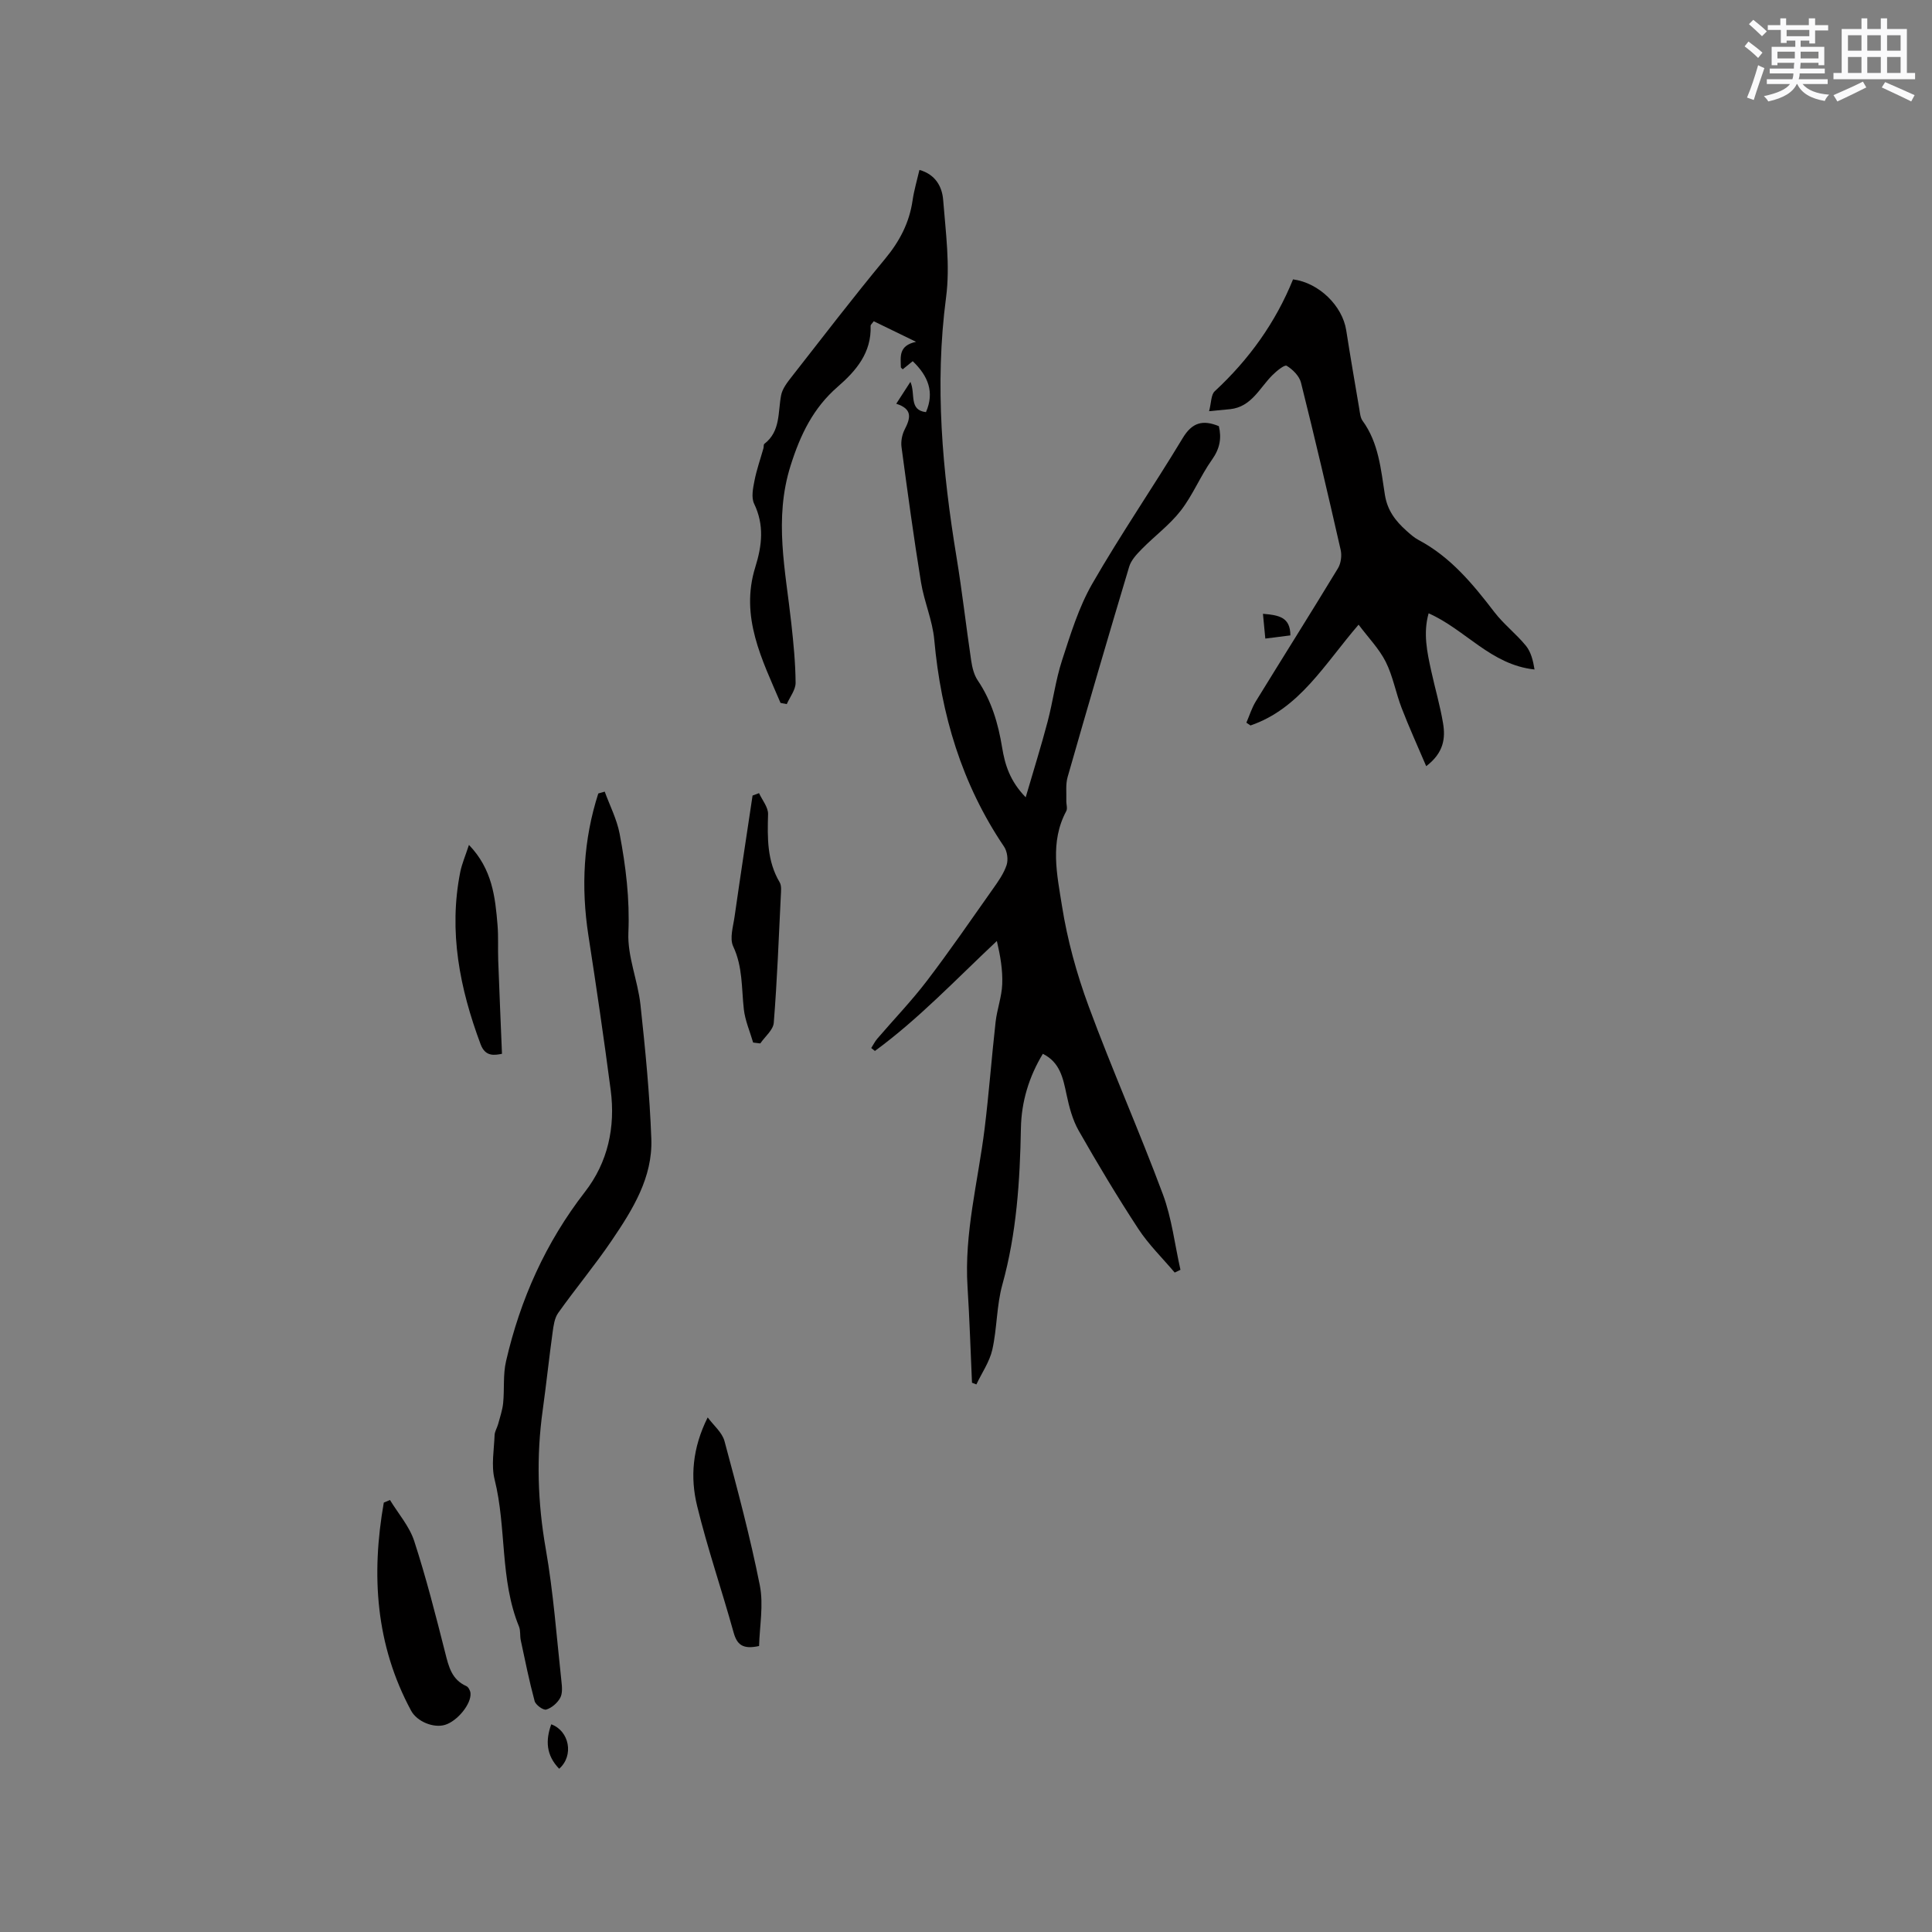 <svg enable-background="new 0 0 400 400" viewBox="0 0 400 400" xmlns="http://www.w3.org/2000/svg"><rect x="0" y="0" width="400" height="400" fill="#808080" stroke="none"/><g fill="#010000"><path d="m161.6 145.53c-3.81-8.95-8.43-17.8-5.23-28.09 1.41-4.53 1.89-8.72-.24-13.16-.62-1.29-.23-3.21.08-4.77.44-2.26 1.22-4.46 1.85-6.69.09-.3 0-.77.19-.92 3.38-2.61 2.79-6.52 3.47-10.06.26-1.36 1.27-2.66 2.17-3.81 6.4-8.18 12.72-16.43 19.35-24.43 3.01-3.63 5.03-7.47 5.7-12.11.3-2.08.91-4.11 1.42-6.31 3.35.94 4.7 3.51 4.91 6.2.53 6.72 1.47 13.61.6 20.21-2.39 18.12-.76 35.94 2.17 53.78 1.17 7.1 1.97 14.26 3.03 21.38.21 1.42.58 2.97 1.36 4.12 2.86 4.23 4.24 8.93 5.05 13.9.58 3.54 1.6 6.93 4.88 10.3 1.64-5.62 3.21-10.61 4.54-15.67 1.11-4.19 1.64-8.56 2.98-12.67 1.76-5.4 3.45-10.97 6.25-15.85 5.9-10.27 12.63-20.05 18.75-30.2 1.94-3.21 4.13-3.82 7.47-2.45.59 2.47.22 4.64-1.42 6.94-2.38 3.35-3.95 7.3-6.45 10.53-2.29 2.96-5.43 5.27-8.08 7.97-1.04 1.06-2.2 2.28-2.61 3.64-4.35 14.49-8.59 29.02-12.75 43.56-.44 1.53-.22 3.25-.27 4.89-.03.73.29 1.61-.01 2.17-3.44 6.4-1.91 13.17-.89 19.62 1.11 7.04 3.04 14.06 5.51 20.75 4.83 13.1 10.51 25.88 15.38 38.96 1.85 4.97 2.46 10.41 3.64 15.64-.4.19-.79.38-1.19.57-2.53-3-5.39-5.78-7.52-9.03-4.35-6.64-8.44-13.47-12.37-20.37-1.27-2.24-1.96-4.89-2.5-7.44-.72-3.38-1.34-6.68-4.91-8.45-2.87 4.74-4.44 9.92-4.54 15.38-.2 10.94-.89 21.76-3.84 32.4-1.21 4.35-1.09 9.05-2.08 13.47-.57 2.52-2.17 4.8-3.3 7.2-.3-.12-.61-.23-.91-.35-.3-6.6-.5-13.2-.92-19.79-.72-11.15 2.18-21.88 3.53-32.79.91-7.36 1.45-14.76 2.28-22.13.3-2.62 1.27-5.19 1.37-7.8.12-2.95-.4-5.92-1.11-8.95-8.45 7.93-16.17 16.12-25.25 22.77-.25-.2-.51-.4-.76-.61.42-.65.76-1.36 1.26-1.94 3.42-3.99 7.09-7.8 10.27-11.97 4.74-6.22 9.18-12.68 13.69-19.07 1.09-1.54 2.23-3.15 2.81-4.91.36-1.11.13-2.82-.53-3.8-8.76-12.96-13.05-27.36-14.45-42.83-.36-4.02-2.1-7.9-2.75-11.92-1.51-9.3-2.78-18.64-4.03-27.98-.16-1.17.11-2.57.65-3.63 1.17-2.29 1.75-4.23-1.74-5.34 1.01-1.56 1.82-2.81 2.93-4.53 1.11 2.51-.38 5.84 3.22 6.27 1.8-4.13.46-7.48-2.74-10.55-.66.53-1.35 1.1-2.07 1.68-.16-.18-.39-.31-.39-.44-.02-2.11-.54-4.46 3.15-5.25-3.36-1.64-6.04-2.94-8.76-4.26-.33.47-.65.71-.65.95.2 5.56-2.98 9.29-6.83 12.63-5.04 4.38-7.7 9.86-9.73 16.29-3.51 11.1-1.04 21.78.14 32.65.45 4.1.86 8.22.89 12.33.01 1.47-1.18 2.94-1.83 4.42-.41-.07-.85-.16-1.29-.25z"/><path d="m250.33 85.13c.47-1.78.39-3.4 1.16-4.12 7.11-6.58 12.61-14.25 16.22-23.17 5.38.71 10.22 5.48 11.01 10.54.85 5.44 1.79 10.87 2.71 16.3.14.83.21 1.79.67 2.43 3.35 4.58 3.79 10.07 4.63 15.35.52 3.24 2.2 5.4 4.43 7.4.79.71 1.6 1.44 2.52 1.93 6.65 3.52 11.26 9.13 15.73 14.96 1.92 2.5 4.51 4.49 6.51 6.94 1.05 1.29 1.49 3.07 1.79 4.92-9.04-.96-14.28-8.25-21.93-11.63-1.16 4.11-.32 8.02.54 11.93.79 3.62 1.84 7.19 2.45 10.84.52 3.1.14 6.12-3.49 8.88-1.8-4.22-3.56-8.08-5.08-12.03-1.22-3.15-1.8-6.59-3.3-9.58-1.36-2.7-3.58-4.97-5.62-7.69-7.13 8.29-12.25 17.4-22.38 20.87-.28-.19-.56-.38-.85-.58.64-1.47 1.11-3.04 1.94-4.39 5.65-9.2 11.42-18.34 17.02-27.57.62-1.02.83-2.63.56-3.81-2.63-11.56-5.33-23.11-8.21-34.61-.34-1.38-1.71-2.75-2.97-3.51-.45-.27-2.14 1.12-3.01 2-2.63 2.65-4.28 6.48-8.65 6.98-1.11.12-2.26.22-4.4.42z"/><path d="m125.2 163.9c1.06 2.9 2.52 5.73 3.09 8.73 1.28 6.74 2.11 13.49 1.81 20.48-.21 4.92 1.95 9.89 2.5 14.9 1 9.24 1.91 18.51 2.25 27.79.29 7.98-3.86 14.63-8.15 20.96-3.5 5.17-7.52 9.98-11.14 15.08-.76 1.07-.96 2.64-1.15 4.02-.74 5.34-1.3 10.7-2.04 16.04-1.35 9.63-1.07 19.14.62 28.76 1.59 9.06 2.25 18.28 3.25 27.44.13 1.14.25 2.51-.26 3.43-.58 1.06-1.76 2.08-2.89 2.42-.6.18-2.18-.96-2.4-1.75-1.12-4.15-1.97-8.38-2.87-12.59-.2-.93-.02-1.98-.36-2.83-4-9.77-2.55-20.45-5.06-30.49-.72-2.88-.11-6.1 0-9.16.03-.78.53-1.52.74-2.31.38-1.43.88-2.85 1.03-4.31.29-2.89-.05-5.89.6-8.68 2.95-12.83 8.21-24.58 16.35-35.08 4.73-6.09 6.32-13.39 5.32-21.04-1.4-10.7-2.97-21.38-4.62-32.05-1.54-9.99-1.04-19.78 2.05-29.38.44-.14.88-.26 1.33-.38z"/><path d="m80.74 310.56c1.71 2.81 4.01 5.43 5.01 8.47 2.48 7.62 4.46 15.41 6.43 23.18.72 2.87 1.35 5.54 4.37 6.88.43.19.81.93.86 1.45.21 2.23-2.71 5.79-5.26 6.57-2.37.73-5.82-.67-7.04-2.94-7.37-13.67-8.27-28.15-5.65-43.07.42-.17.85-.36 1.28-.54z"/><path d="m146.52 293.46c1.19 1.63 2.99 3.09 3.48 4.91 2.66 9.89 5.31 19.8 7.31 29.84.81 4.09-.05 8.51-.15 12.58-3.42.75-4.58-.31-5.28-2.82-2.43-8.75-5.4-17.37-7.55-26.19-1.44-5.88-1-11.95 2.19-18.32z"/><path d="m157.15 164.21c.66 1.45 1.91 2.92 1.87 4.35-.14 4.9-.23 9.68 2.4 14.11.43.73.28 1.86.24 2.8-.43 8.77-.76 17.54-1.46 26.29-.12 1.49-1.82 2.85-2.79 4.27-.49-.06-.99-.12-1.48-.18-.67-2.3-1.67-4.57-1.93-6.91-.49-4.38-.21-8.77-2.2-13-.78-1.66 0-4.12.29-6.19 1.19-8.35 2.47-16.69 3.72-25.04.45-.16.9-.33 1.34-.5z"/><path d="m97.09 174.93c4.84 5.02 5.44 10.81 5.92 16.6.2 2.42.05 4.86.14 7.29.23 6.38.51 12.77.78 19.36-1.56.3-3.44.65-4.42-1.96-4.32-11.56-6.67-23.34-4.22-35.68.35-1.72 1.07-3.37 1.8-5.61z"/><path d="m115.77 366.2c-2.75-2.84-2.82-5.91-1.64-9.2 3.74 1.36 4.75 6.47 1.64 9.2z"/><path d="m261.48 127.08c3.3.28 5.67.68 5.68 4.47-1.56.2-3.15.4-5.19.66-.17-1.81-.32-3.37-.49-5.13z"/></g><path d="m361.2 9.6.8-1c.9.7 1.9 1.4 2.9 2.3l-.9 1.1c-1-1-2-1.8-2.8-2.4zm.5 10.6c.9-2.1 1.6-4.3 2.3-6.7.4.2.8.4 1.3.6-.7 2.1-1.5 4.3-2.2 6.6zm.4-15.2.9-.9c1 .8 2 1.6 2.8 2.4l-1 1c-.9-.9-1.8-1.7-2.7-2.5zm12.5-1.2h1.2v1.4h2.7v1.1h-2.7v2.7h-1.2v-.6h-1.8v1.3h4.9v3.8h-1.2v-.5h-3.7c0 .4-.1.9-.1 1.2h5.1v1h-5.2c0 .5-.1.9-.2 1.2h6v1h-5.2c1.1 1.3 2.9 2 5.5 2.2-.4.4-.7.8-.9 1.3-2.9-.5-4.8-1.6-5.7-3.5h-.1c-.8 1.7-2.7 2.9-5.9 3.6-.2-.4-.6-.8-.9-1.1 2.8-.6 4.6-1.4 5.4-2.5h-4.8v-1h5.3c.1-.3.2-.7.2-1.2h-4.9v-1h5c0-.4 0-.8.1-1.2h-3.5v.5h-1.2v-3.8h4.9v-1.3h-1.8v.5h-1.2v-2.7h-2.7v-1h2.6v-1.4h1.2v1.4h4.7v-1.4zm-6.6 8.3h3.6c0-.4 0-.9 0-1.4h-3.6zm1.9-4.6h4.7v-1.3h-4.7zm6.6 3.2h-3.7v1.4h3.7z" fill="#fafafb"/><path d="m385.3 3.8h1.3v2.2h2.8v-2.2h1.3v2.2h4.1v9.1h1.7v1.3h-16.9v-1.3h1.7v-9.1h4.1v-2.2zm.4 13.1.7 1.2c-1.8.9-3.8 1.9-6 2.9-.2-.4-.5-.8-.8-1.3 2.3-1 4.3-1.9 6.1-2.8zm-3.1-6.4h2.8v-3.2h-2.8zm0 4.6h2.8v-3.3h-2.8zm4-4.6h2.8v-3.2h-2.8zm0 4.6h2.8v-3.3h-2.8zm3.7 1.9c2.1.9 4.1 1.8 6.1 2.7l-.7 1.3c-2.2-1.1-4.2-2-6.1-2.9zm3.2-9.7h-2.8v3.2h2.8zm-2.8 7.8h2.8v-3.3h-2.8z" fill="#fafafb"/></svg>